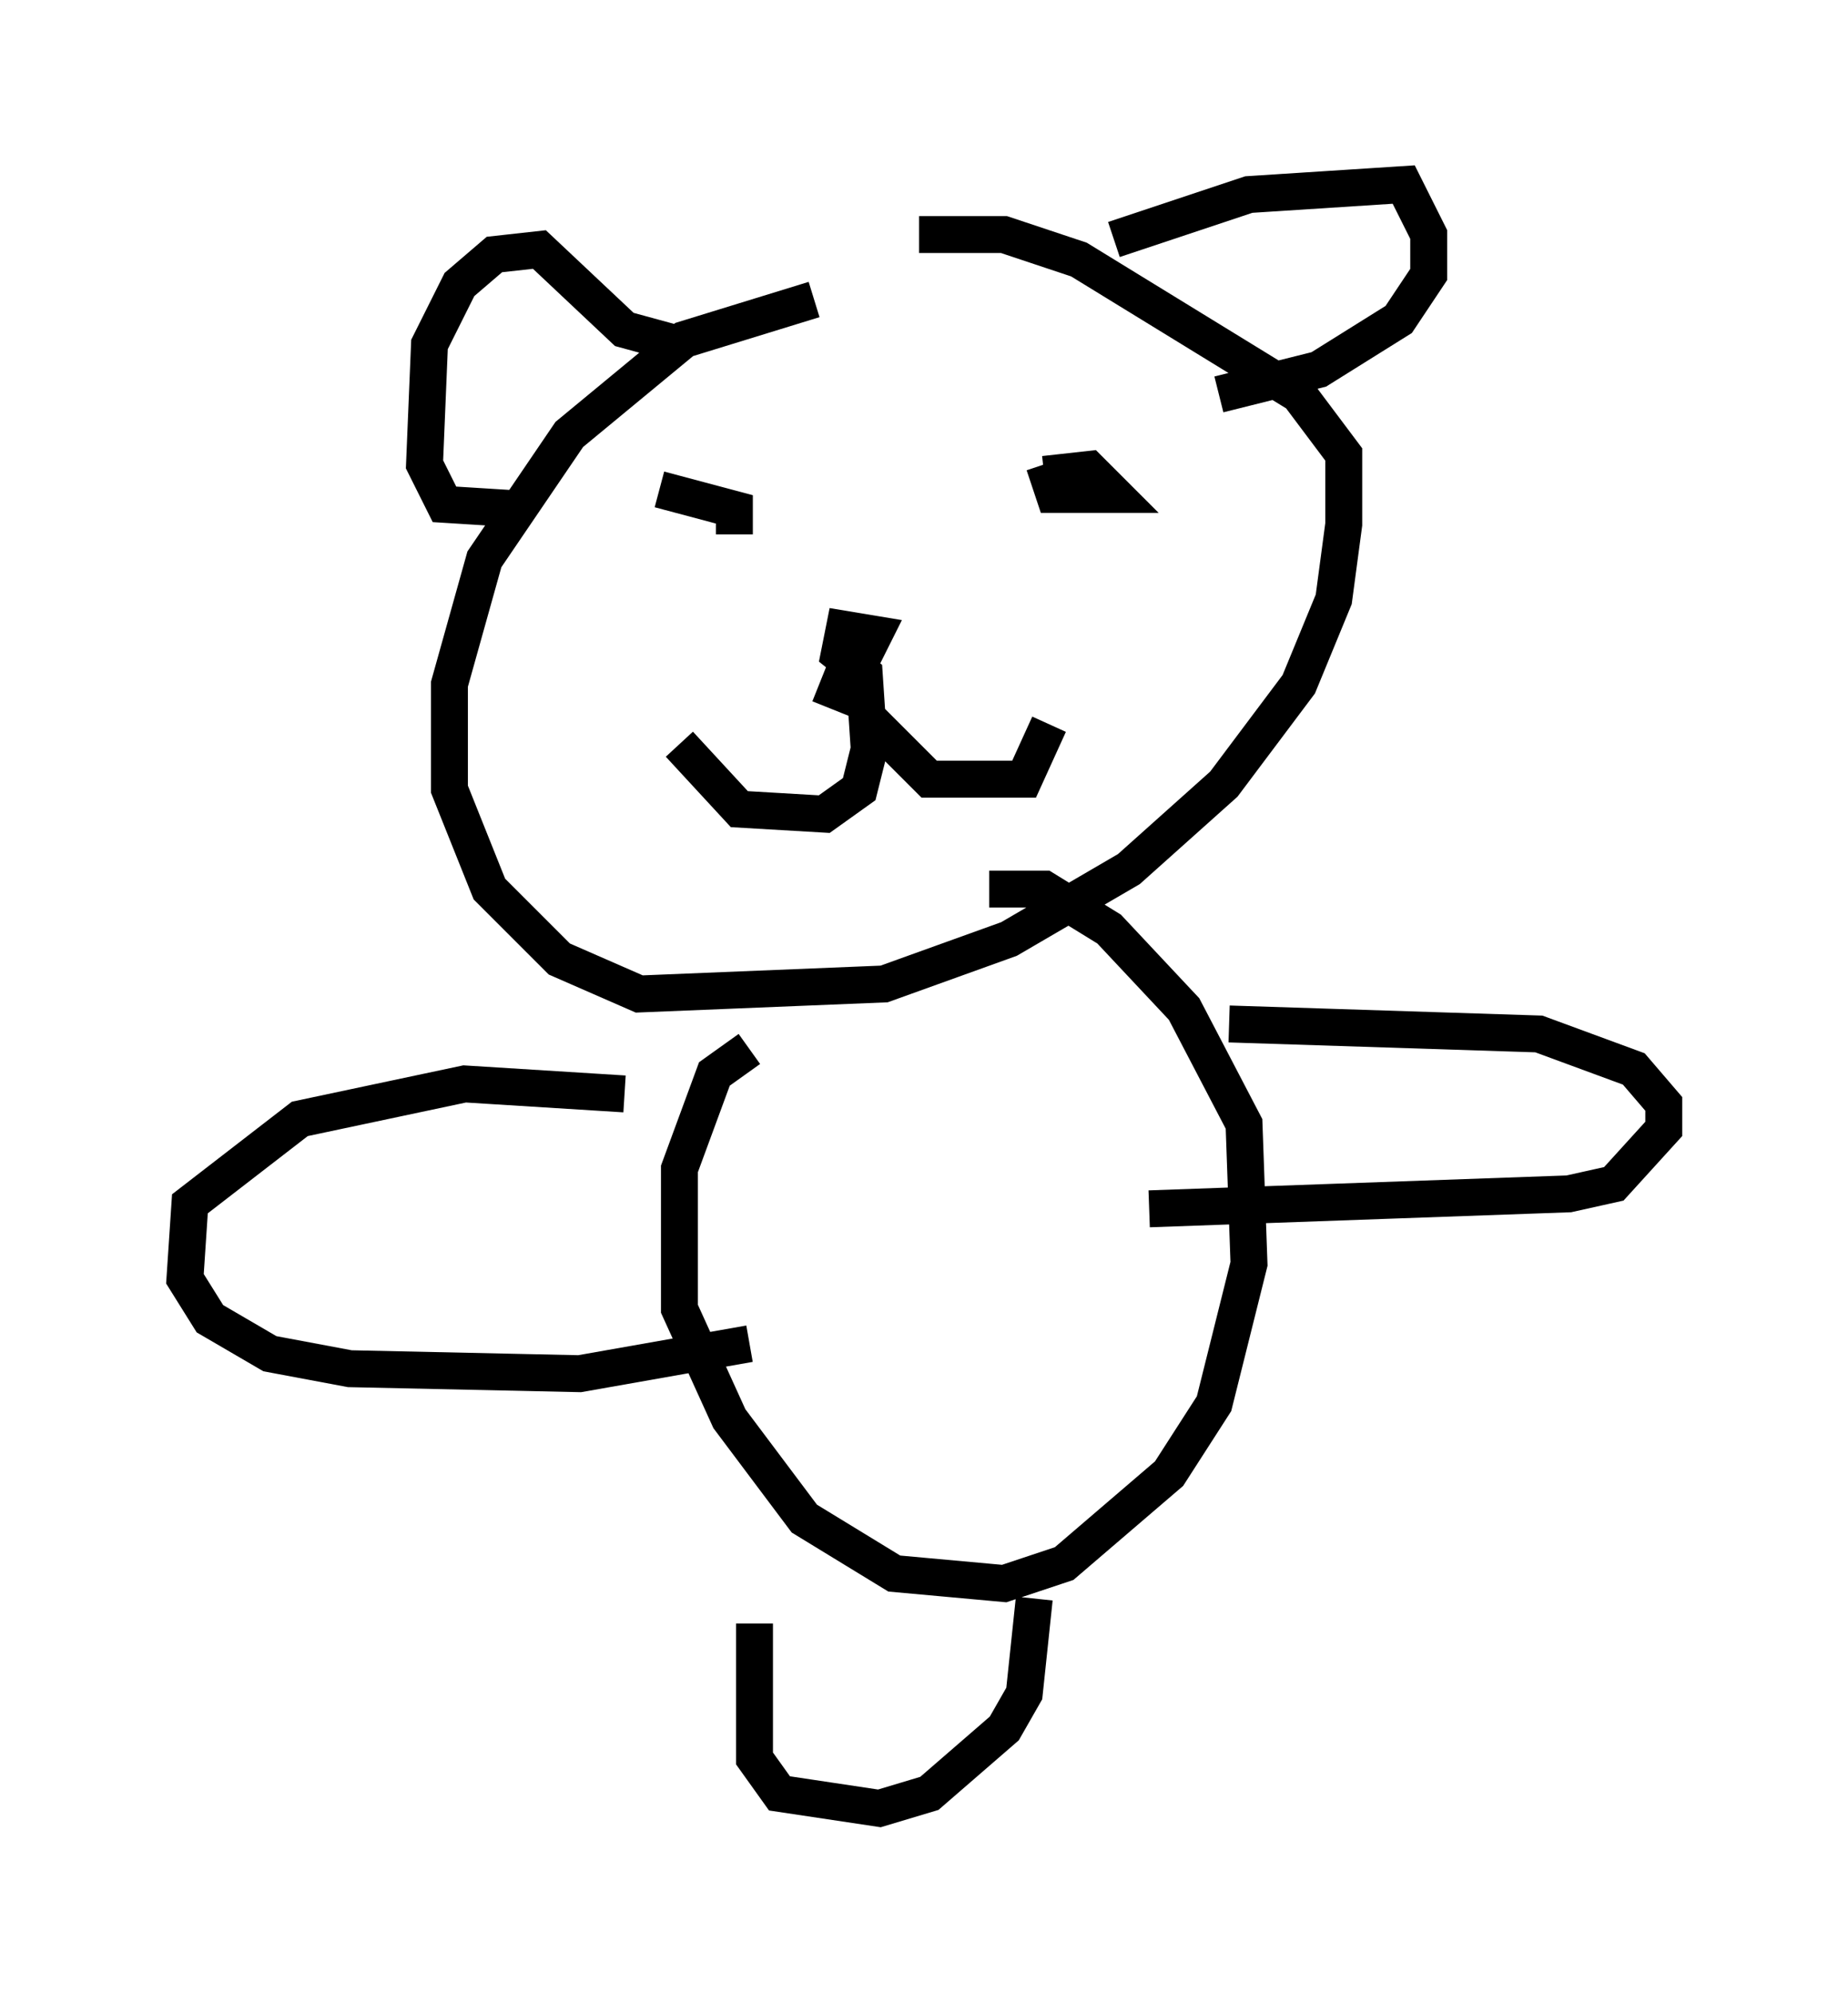 <?xml version="1.0" encoding="utf-8" ?>
<svg baseProfile="full" height="53.978" version="1.1" width="50.054" xmlns="http://www.w3.org/2000/svg" xmlns:ev="http://www.w3.org/2001/xml-events" xmlns:xlink="http://www.w3.org/1999/xlink"><defs /><rect fill="white" height="53.978" width="50.054" x="0" y="0" /><path d="M25.974, 8.518 m-3.924, -0.406 l-3.518, 1.083 -3.112, 2.571 l-2.3, 3.383 -0.947, 3.383 l0.0, 2.842 1.083, 2.706 l1.894, 1.894 2.165, 0.947 l6.631, -0.271 3.383, -1.218 l3.248, -1.894 2.571, -2.3 l2.03, -2.706 0.947, -2.3 l0.271, -2.03 0.0, -1.894 l-1.218, -1.624 -5.954, -3.654 l-2.03, -0.677 -2.3, 0.0 m-10.69, 7.442 l-2.165, -0.135 -0.541, -1.083 l0.135, -3.248 0.812, -1.624 l0.947, -0.812 1.218, -0.135 l2.3, 2.165 1.488, 0.406 m11.773, -2.842 l3.654, -1.218 4.195, -0.271 l0.677, 1.353 0.0, 1.083 l-0.812, 1.218 -2.165, 1.353 l-2.706, 0.677 m-10.825, 7.848 l0.677, 0.271 0.812, -1.624 l-0.812, -0.135 -0.135, 0.677 l0.677, 0.541 0.135, 2.03 l-0.271, 1.083 -0.947, 0.677 l-2.3, -0.135 -1.624, -1.759 m4.465, -2.571 l0.677, 1.894 1.624, 1.624 l2.571, 0.0 0.677, -1.488 m-9.607, -7.036 l0.0, 0.0 m9.743, -0.271 l0.0, 0.0 m-10.69, 0.947 l2.03, 0.541 0.0, 0.677 m8.39, -1.894 l0.271, 0.812 1.624, 0.0 l-0.677, -0.677 -1.218, 0.135 m-7.984, 15.561 l-0.947, 0.677 -0.947, 2.571 l0.0, 3.789 1.353, 2.977 l2.03, 2.706 2.436, 1.488 l2.977, 0.271 1.624, -0.541 l2.842, -2.436 1.218, -1.894 l0.947, -3.789 -0.135, -3.789 l-1.624, -3.112 -2.03, -2.165 l-1.759, -1.083 -1.488, 0.0 m-9.878, 5.548 l-4.33, -0.271 -4.465, 0.947 l-2.977, 2.3 -0.135, 2.03 l0.677, 1.083 1.624, 0.947 l2.165, 0.406 6.225, 0.135 l4.601, -0.812 m12.99, -8.66 l8.39, 0.271 2.571, 0.947 l0.812, 0.947 0.0, 0.677 l-1.353, 1.488 -1.218, 0.271 l-11.367, 0.406 m-10.69, 11.231 l0.0, 3.654 0.677, 0.947 l2.706, 0.406 1.353, -0.406 l2.03, -1.759 0.541, -0.947 l0.271, -2.571 " fill="none" stroke="black" stroke-width="1" /></svg>